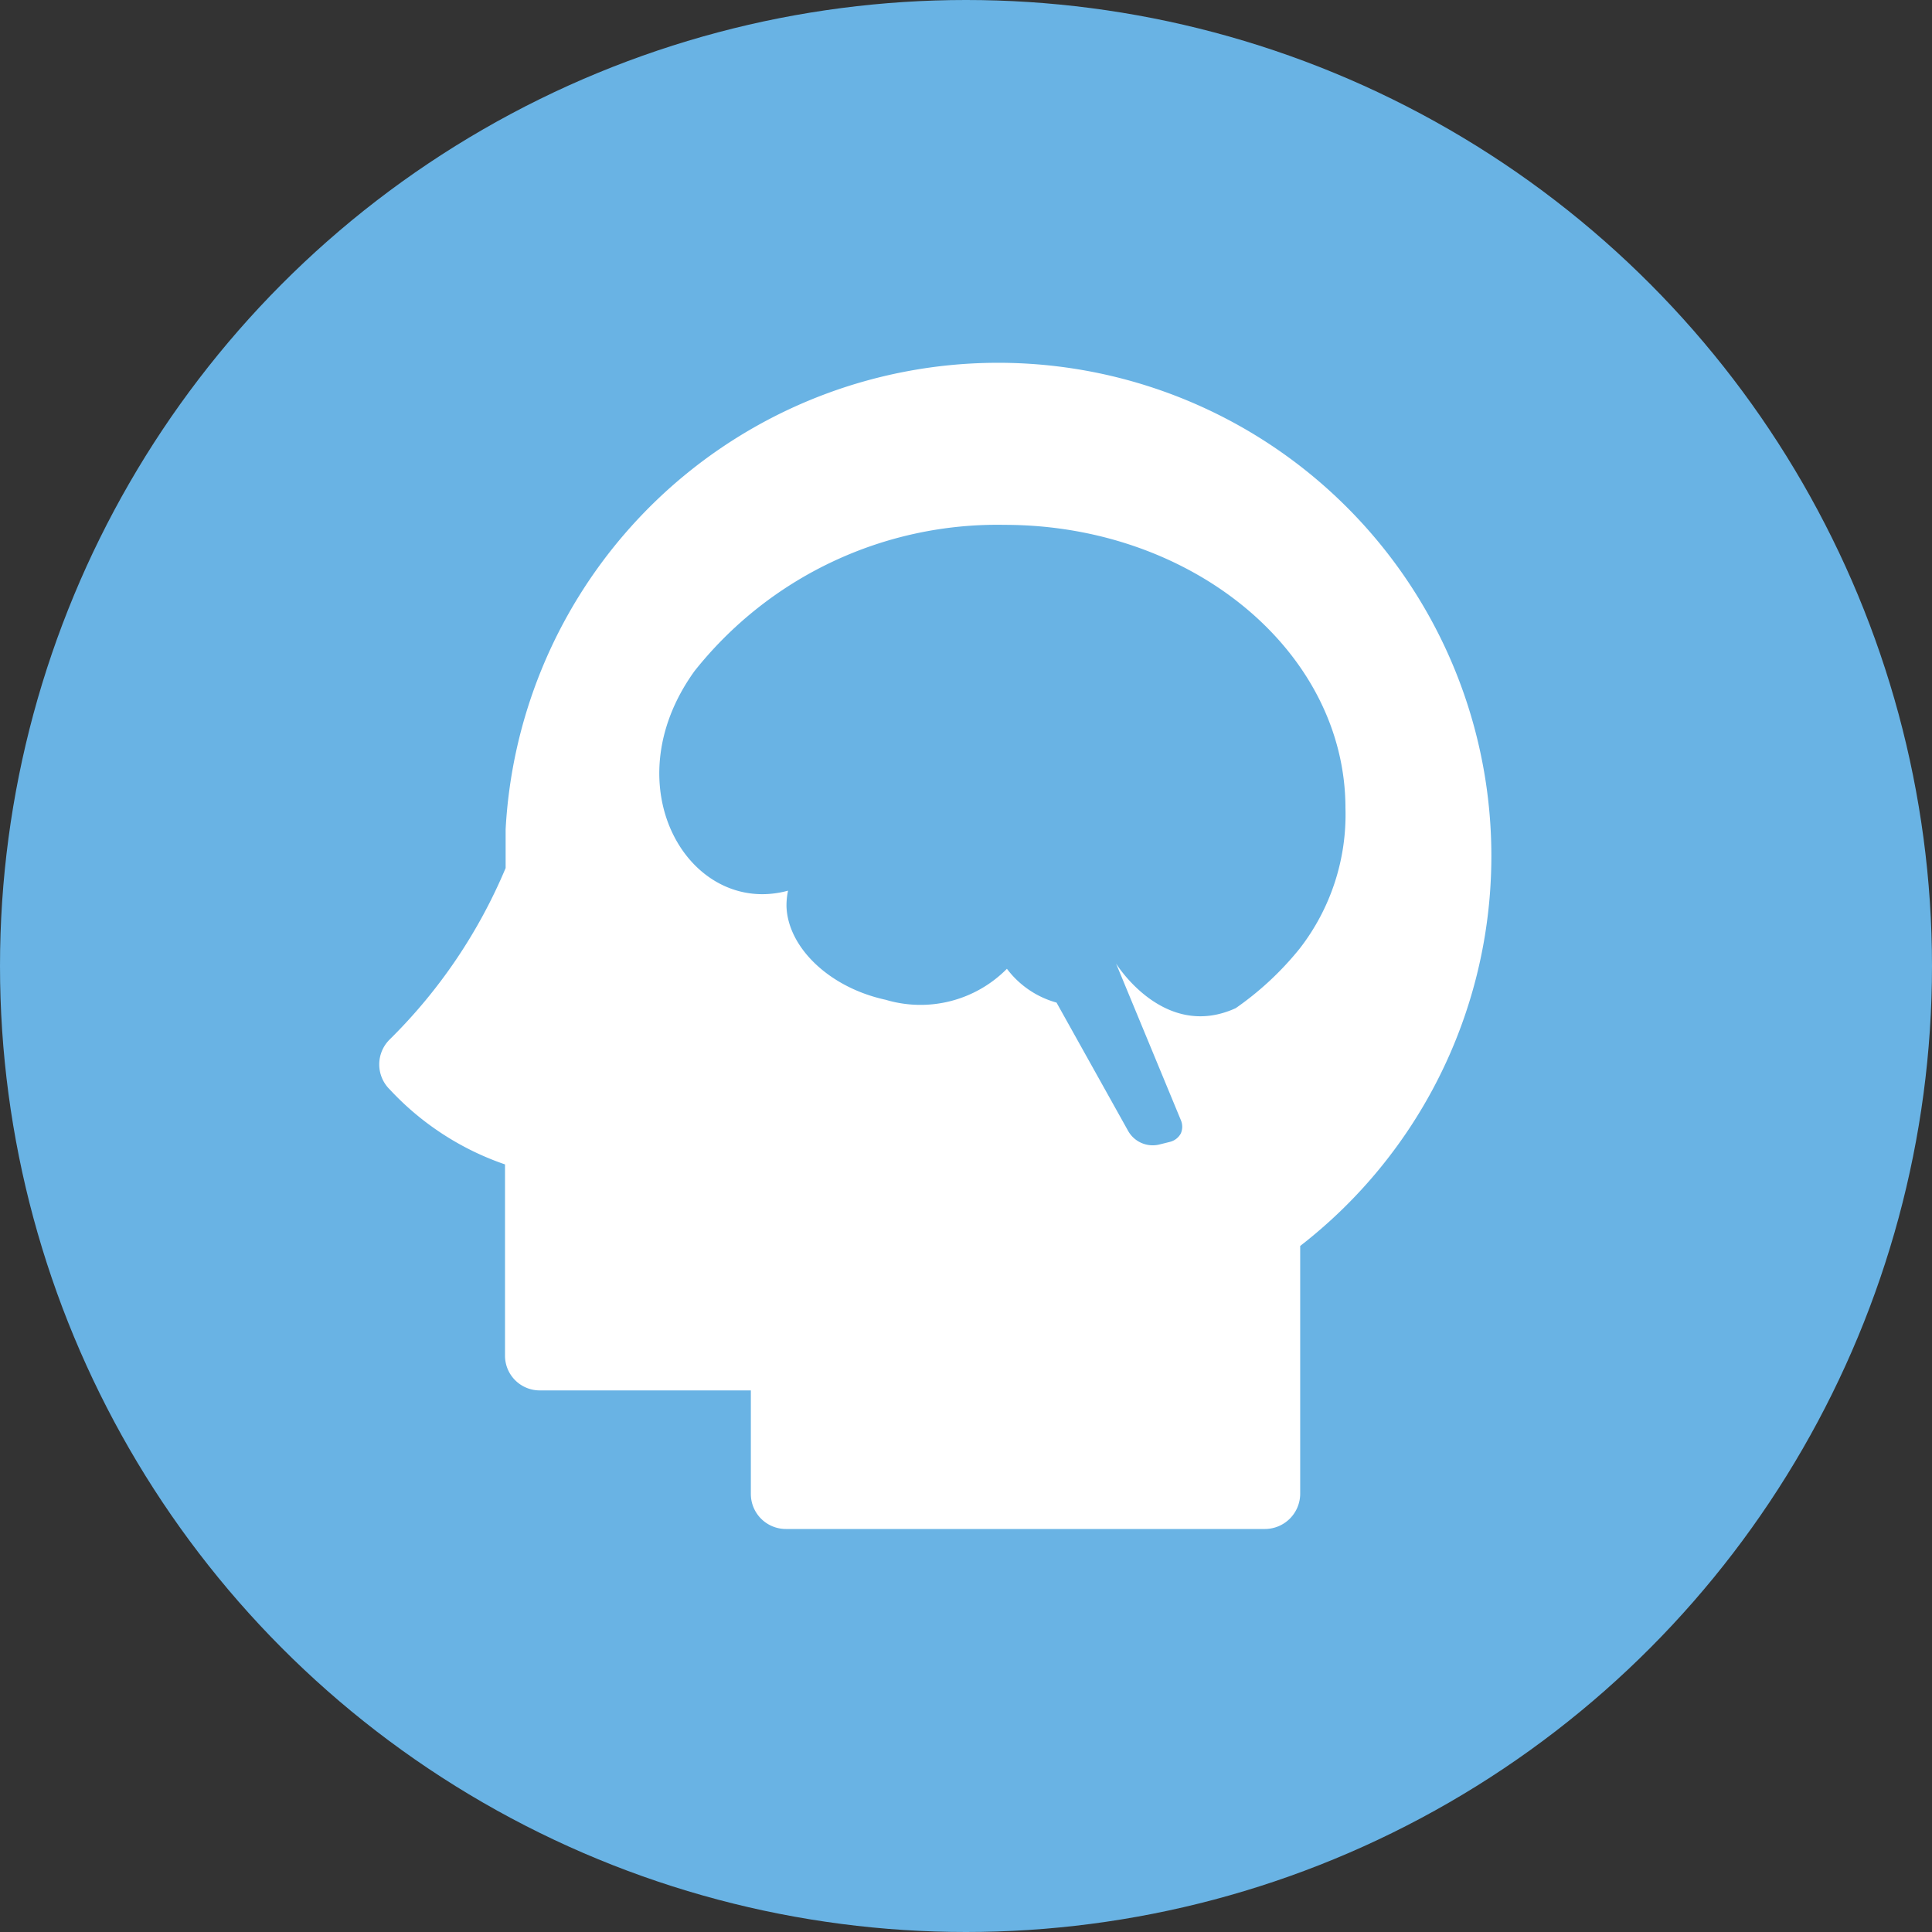 <svg xmlns="http://www.w3.org/2000/svg" viewBox="0 0 62.32 62.32">
  <rect x="0" y="0" width="62.32" height="62.32" fill="#333333" stroke="none"/>
  <title>Asset 3</title>
  <g>
    <circle cx="31.16" cy="31.16" r="31.16" fill="#69b3e4"/>
    <path d="M16.29,37.56v6.16a1.12,1.12,0,0,0,1.13,1.13h6.8v3.34a1.13,1.13,0,0,0,1.13,1.13H40.81a1.14,1.14,0,0,0,1.13-1.13v-8A15.91,15.91,0,1,0,16.31,26.75l0,0V28a17,17,0,0,1-3.74,5.53,1.13,1.13,0,0,0,0,1.61A9.1,9.1,0,0,0,16.29,37.56ZM22.4,21.65a12.47,12.47,0,0,1,10-4.72c6.07,0,11,4.1,11,9.14a7.05,7.05,0,0,1-1.47,4.52,9.91,9.91,0,0,1-2.07,1.93C37.54,33.58,36,31.08,36,31.08l2.09,5.05a.54.54,0,0,1,0,.43.55.55,0,0,1-.34.27l-.36.09a.91.91,0,0,1-1-.44l-2.31-4.14a3,3,0,0,1-1.6-1.09,3.92,3.92,0,0,1-3.91,1c-1.84-.4-3.15-1.7-3.2-3a2.29,2.29,0,0,1,.05-.52v0C22.25,29.59,19.71,25.39,22.4,21.65Z" fill="#fff"/>
  </g>
</svg>
